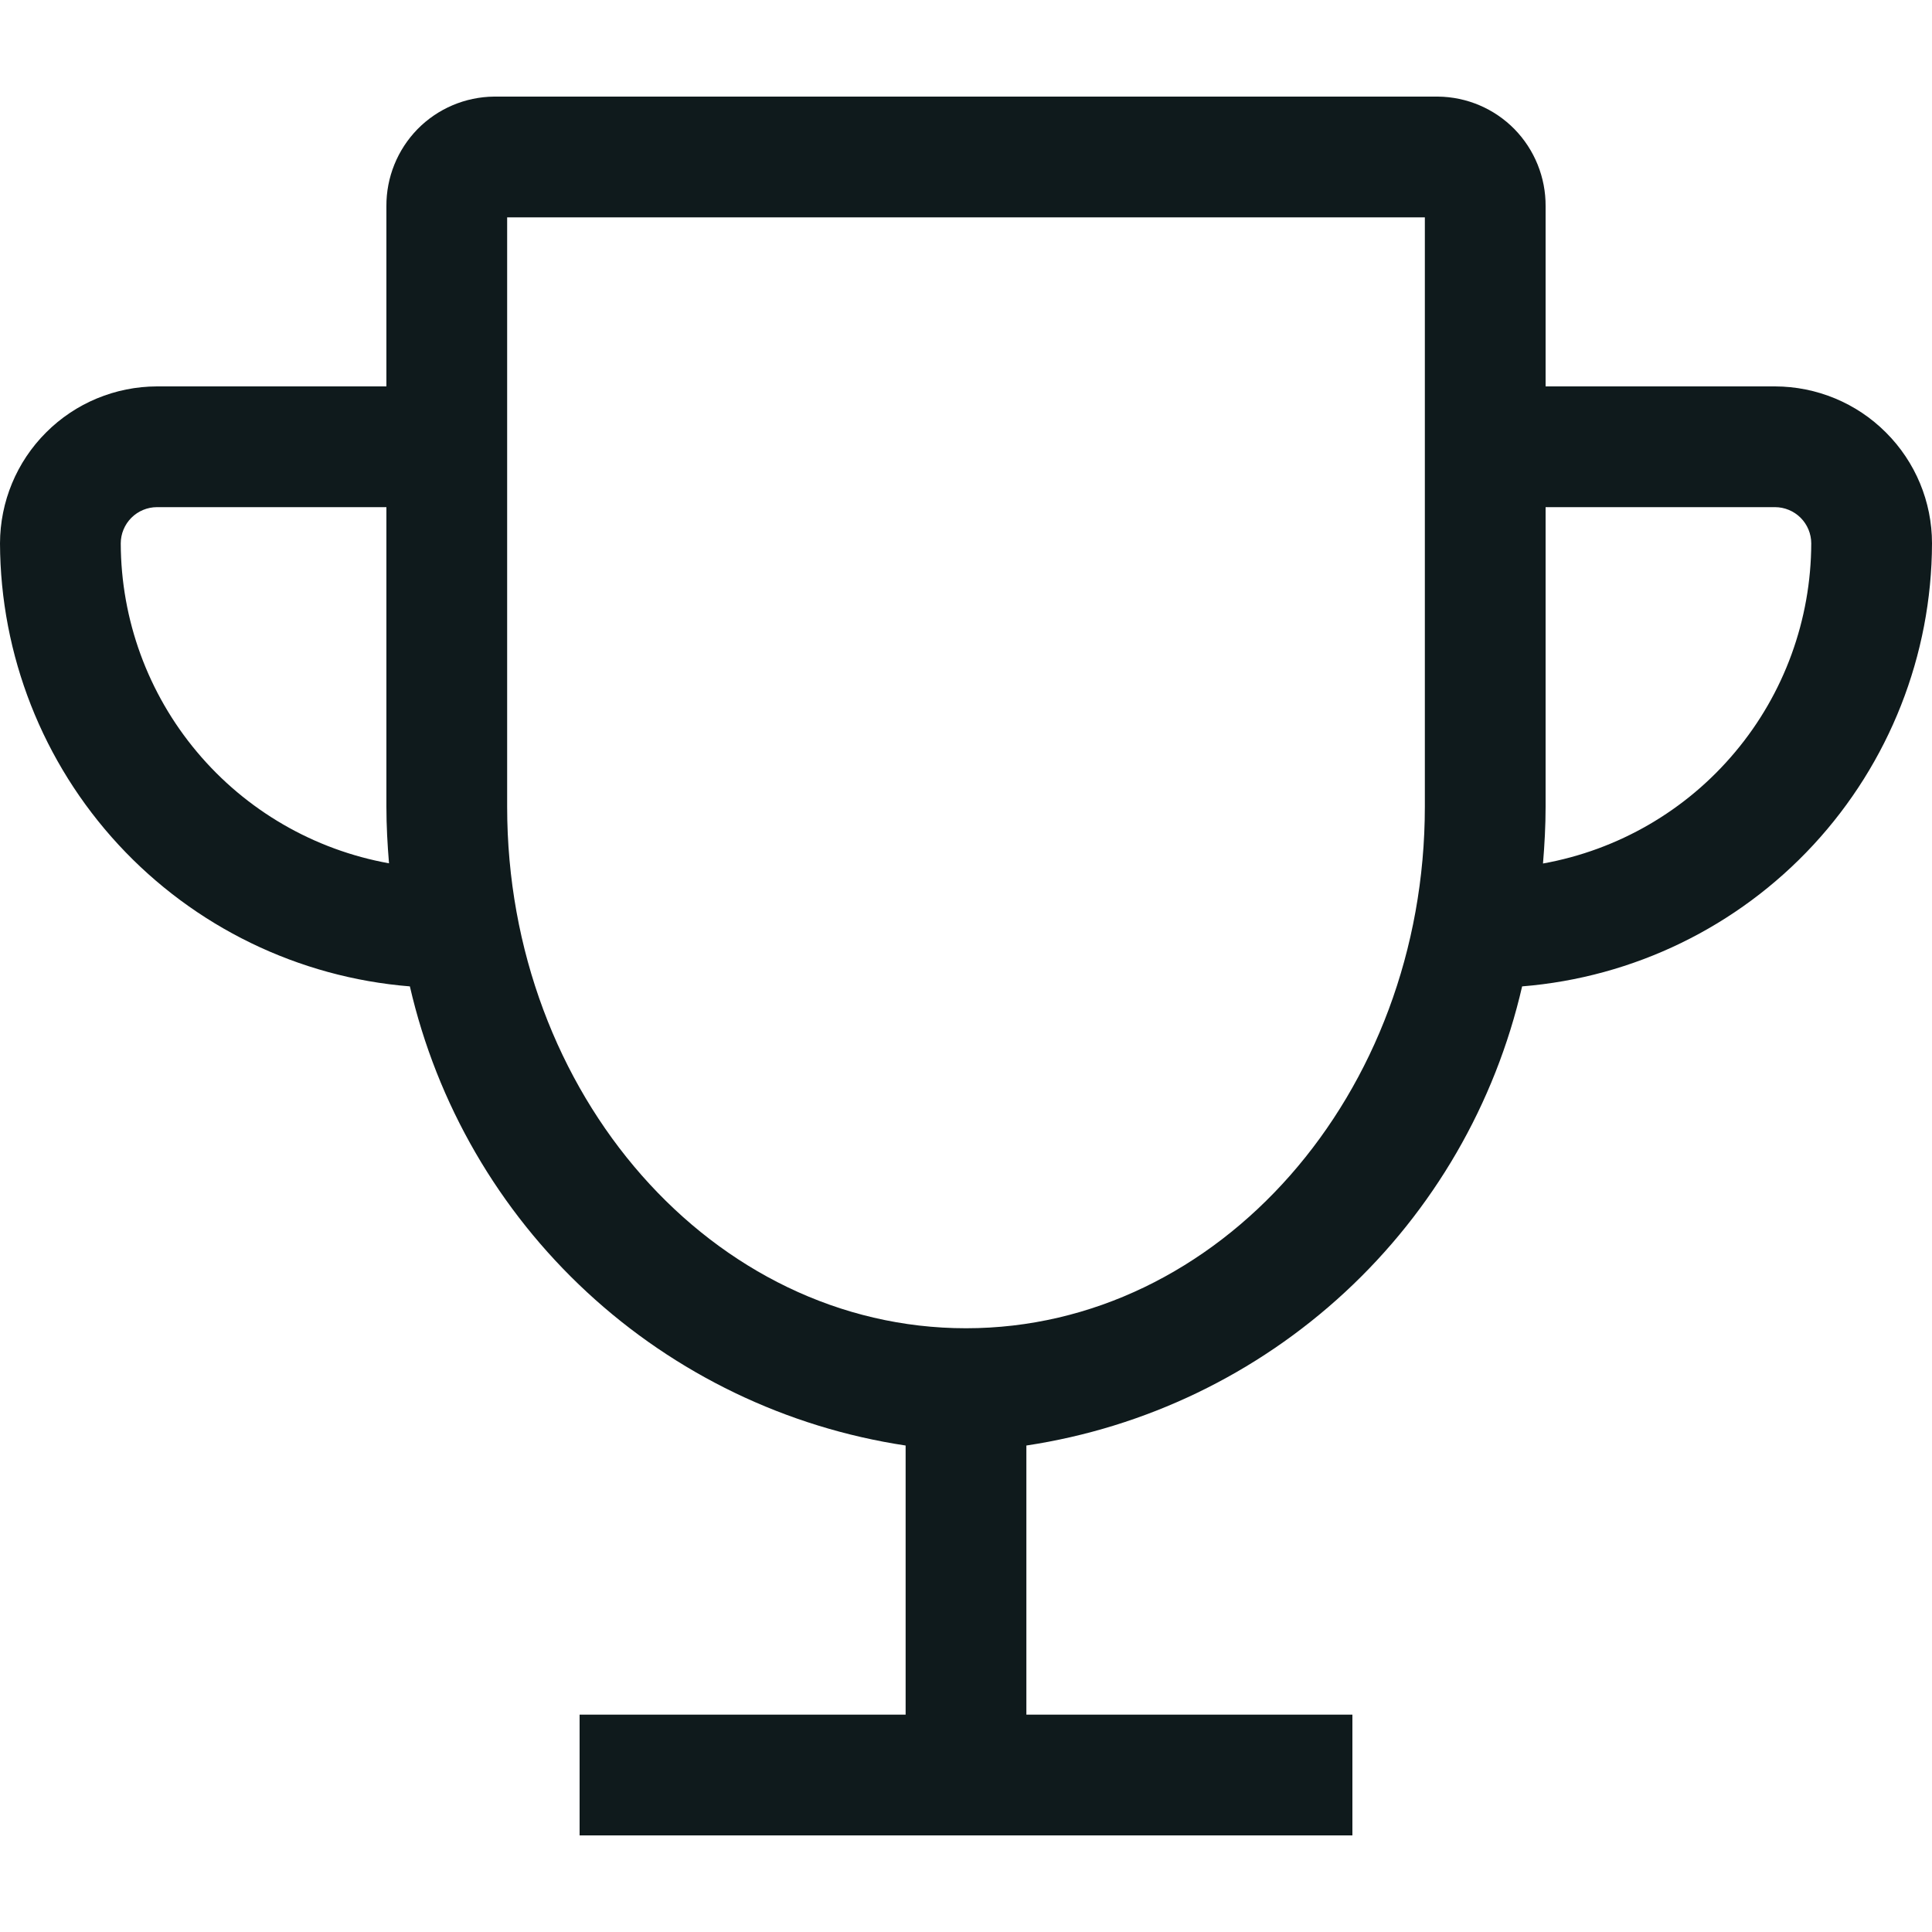 <svg width="20" height="20" viewBox="0 0 20 20" fill="none" xmlns="http://www.w3.org/2000/svg">
<g clip-path="url(#clip0_474_44)">
<path d="M15.757 10.211C16.91 10.118 17.987 9.595 18.773 8.745C19.558 7.896 19.997 6.782 20 5.625C20 5.194 19.828 4.781 19.523 4.477C19.219 4.172 18.806 4.001 18.375 4H16V2.135C16.002 1.837 15.886 1.55 15.678 1.337C15.469 1.124 15.184 1.003 14.886 1H5.114C4.816 1.003 4.531 1.124 4.322 1.337C4.114 1.55 3.998 1.837 4 2.135V4H1.625C1.194 4.001 0.781 4.172 0.477 4.477C0.172 4.781 0.001 5.194 0 5.625C0.004 6.782 0.442 7.896 1.227 8.745C2.013 9.595 3.09 10.118 4.243 10.211C4.523 11.427 5.162 12.53 6.077 13.377C6.993 14.225 8.142 14.778 9.375 14.964V17.75H6V19H14V17.75H10.625V14.964C11.858 14.778 13.007 14.225 13.923 13.377C14.838 12.53 15.477 11.427 15.757 10.211ZM18.375 5.25C18.474 5.25 18.57 5.29 18.64 5.36C18.71 5.43 18.75 5.526 18.75 5.625C18.748 6.415 18.47 7.18 17.962 7.785C17.455 8.391 16.751 8.799 15.973 8.939C15.989 8.745 16 8.55 16 8.352V5.25H18.375ZM1.25 5.625C1.25 5.526 1.29 5.43 1.36 5.36C1.43 5.29 1.526 5.25 1.625 5.25H4V8.35C4 8.55 4.011 8.743 4.027 8.937C3.25 8.797 2.546 8.389 2.039 7.784C1.531 7.179 1.252 6.415 1.25 5.625ZM5.25 8.352V2.25H14.75V8.35C14.75 11.326 12.619 13.75 10 13.75C7.381 13.75 5.25 11.328 5.25 8.352Z" fill="#0F1A1C"/>
</g>
<defs>
<clipPath id="clip0_474_44">
<rect width="20" height="20" fill="white"/>
</clipPath>
</defs>
</svg>
